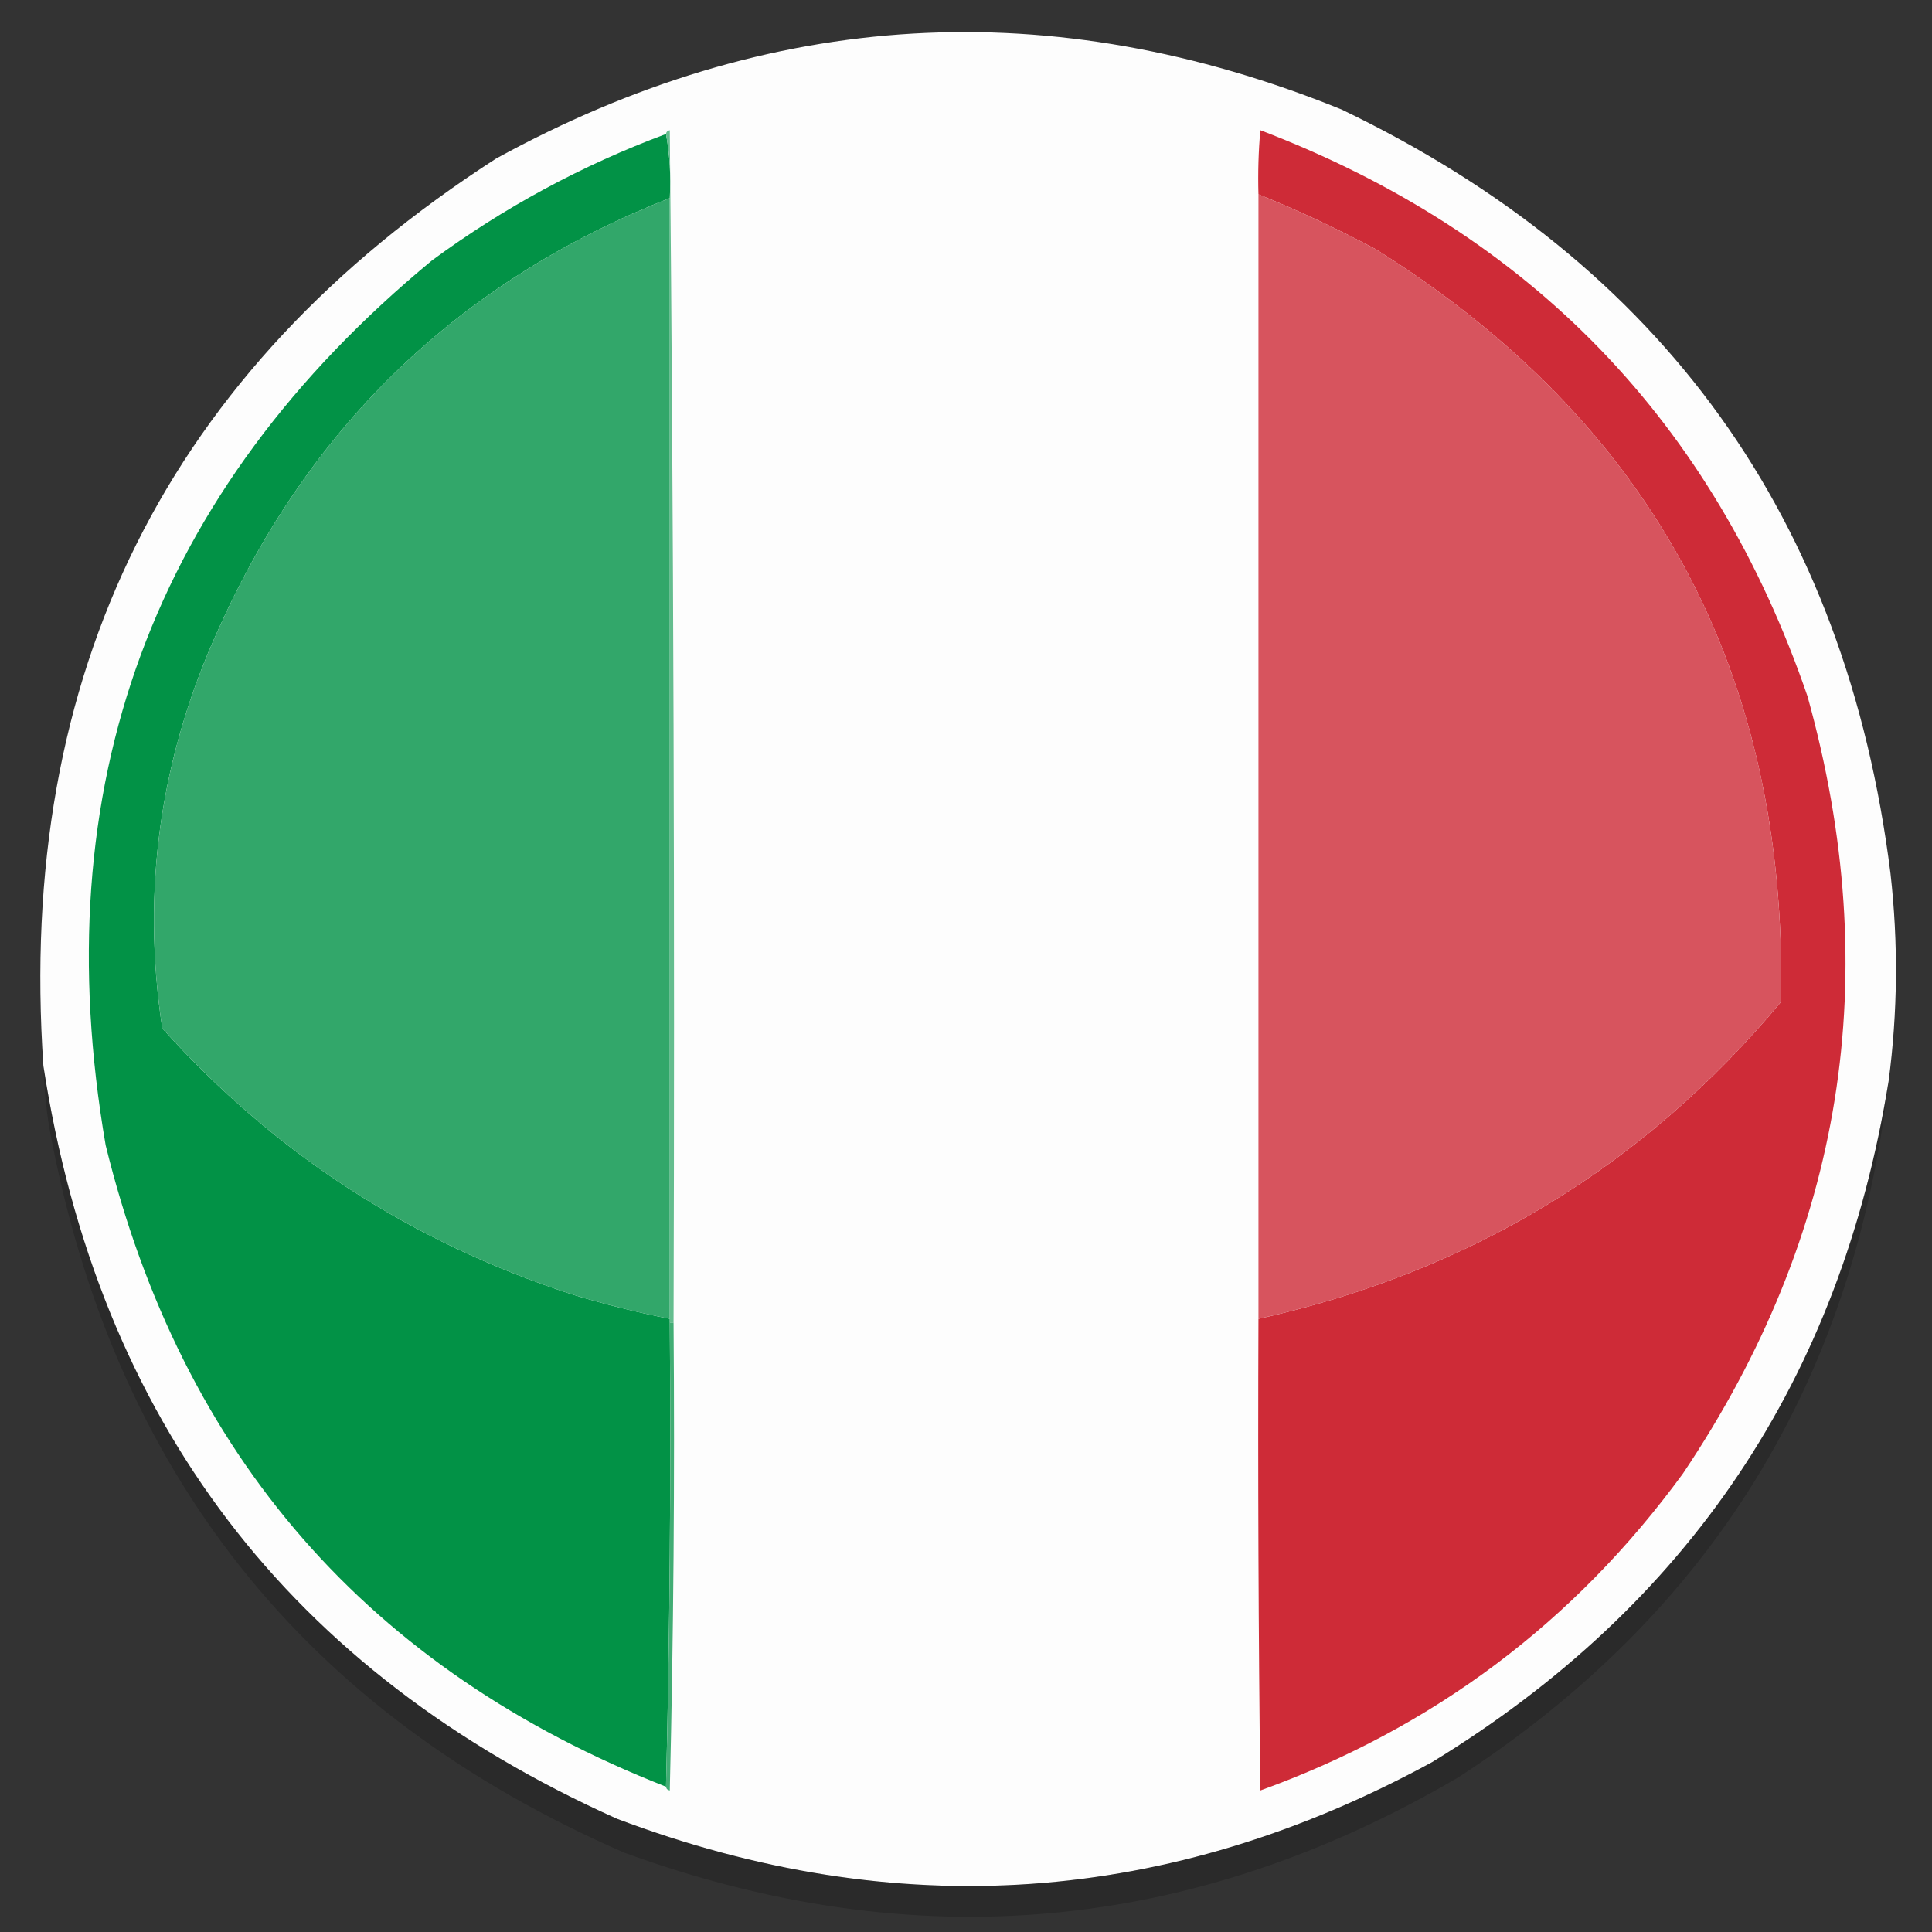 <?xml version="1.0" encoding="UTF-8"?>
<!DOCTYPE svg PUBLIC "-//W3C//DTD SVG 1.1//EN" "http://www.w3.org/Graphics/SVG/1.1/DTD/svg11.dtd">
<svg xmlns="http://www.w3.org/2000/svg" version="1.1" width="512px" height="512px" style="shape-rendering:geometricPrecision; text-rendering:geometricPrecision; image-rendering:optimizeQuality; fill-rule:evenodd; clip-rule:evenodd" xmlns:xlink="http://www.w3.org/1999/xlink">
<rect width="100%" height="100%" fill="#333333" stroke="none"/>
<g><path style="opacity:0.996" fill="#fefefe" d="M 500.5,286.5 C 487.813,365.328 447.479,425.494 379.5,467C 309.756,505.003 237.756,510.003 163.5,482C 76.728,443.055 26.061,376.555 11.5,282.5C 4.361,178.278 44.361,98.111 131.5,42C 204.078,2.202 278.744,-2.132 355.5,29C 440.729,69.925 489.229,137.425 501,231.5C 503.081,249.911 502.914,268.244 500.5,286.5 Z"/></g>
<g><path style="opacity:1" fill="#029246" d="M 176.5,35.5 C 177.489,40.975 177.822,46.642 177.5,52.5C 122.27,74.228 82.436,112.228 58,166.5C 42.426,200.514 37.426,235.848 43,272.5C 72.772,305.649 108.938,329.149 151.5,343C 160.076,345.614 168.743,347.781 177.5,349.5C 177.5,349.833 177.5,350.167 177.5,350.5C 177.832,391.67 177.499,432.67 176.5,473.5C 97.756,442.576 48.256,385.91 28,303.5C 11.599,208.344 40.433,130.177 114.5,69C 133.561,54.968 154.228,43.801 176.5,35.5 Z"/></g>
<g><path style="opacity:1" fill="#ce2b37" d="M 333.5,349.5 C 389.438,337.136 435.604,309.136 472,265.5C 473.724,178.431 437.891,111.931 364.5,66C 354.381,60.606 344.048,55.773 333.5,51.5C 333.334,45.824 333.501,40.157 334,34.5C 405.738,61.904 454.072,111.904 479,184.5C 499.616,258.394 488.616,327.06 446,390.5C 417.243,429.884 379.909,457.884 334,474.5C 333.5,432.835 333.333,391.168 333.5,349.5 Z"/></g>
<g><path style="opacity:1" fill="#32a76a" d="M 177.5,52.5 C 177.5,151.5 177.5,250.5 177.5,349.5C 168.743,347.781 160.076,345.614 151.5,343C 108.938,329.149 72.772,305.649 43,272.5C 37.426,235.848 42.426,200.514 58,166.5C 82.436,112.228 122.27,74.228 177.5,52.5 Z"/></g>
<g><path style="opacity:1" fill="#64bd8e" d="M 176.5,35.5 C 176.56,34.957 176.893,34.624 177.5,34.5C 178.5,139.831 178.833,245.165 178.5,350.5C 178.167,350.5 177.833,350.5 177.5,350.5C 177.5,350.167 177.5,349.833 177.5,349.5C 177.5,250.5 177.5,151.5 177.5,52.5C 177.822,46.642 177.489,40.975 176.5,35.5 Z"/></g>
<g><path style="opacity:1" fill="#d7545e" d="M 333.5,51.5 C 344.048,55.773 354.381,60.606 364.5,66C 437.891,111.931 473.724,178.431 472,265.5C 435.604,309.136 389.438,337.136 333.5,349.5C 333.5,250.167 333.5,150.833 333.5,51.5 Z"/></g>
<g><path style="opacity:0.183" fill="#030303" d="M 11.5,282.5 C 26.061,376.555 76.728,443.055 163.5,482C 237.756,510.003 309.756,505.003 379.5,467C 447.479,425.494 487.813,365.328 500.5,286.5C 491.29,366.126 453.29,427.626 386.5,471C 315.988,512.342 242.321,519.009 165.5,491C 80.529,454.014 29.696,389.847 13,298.5C 12.17,293.192 11.67,287.859 11.5,282.5 Z"/></g>
<g><path style="opacity:1" fill="#41ad74" d="M 177.5,350.5 C 177.833,350.5 178.167,350.5 178.5,350.5C 178.833,391.839 178.5,433.172 177.5,474.5C 176.893,474.376 176.56,474.043 176.5,473.5C 177.499,432.67 177.832,391.67 177.5,350.5 Z"/></g>
</svg>

